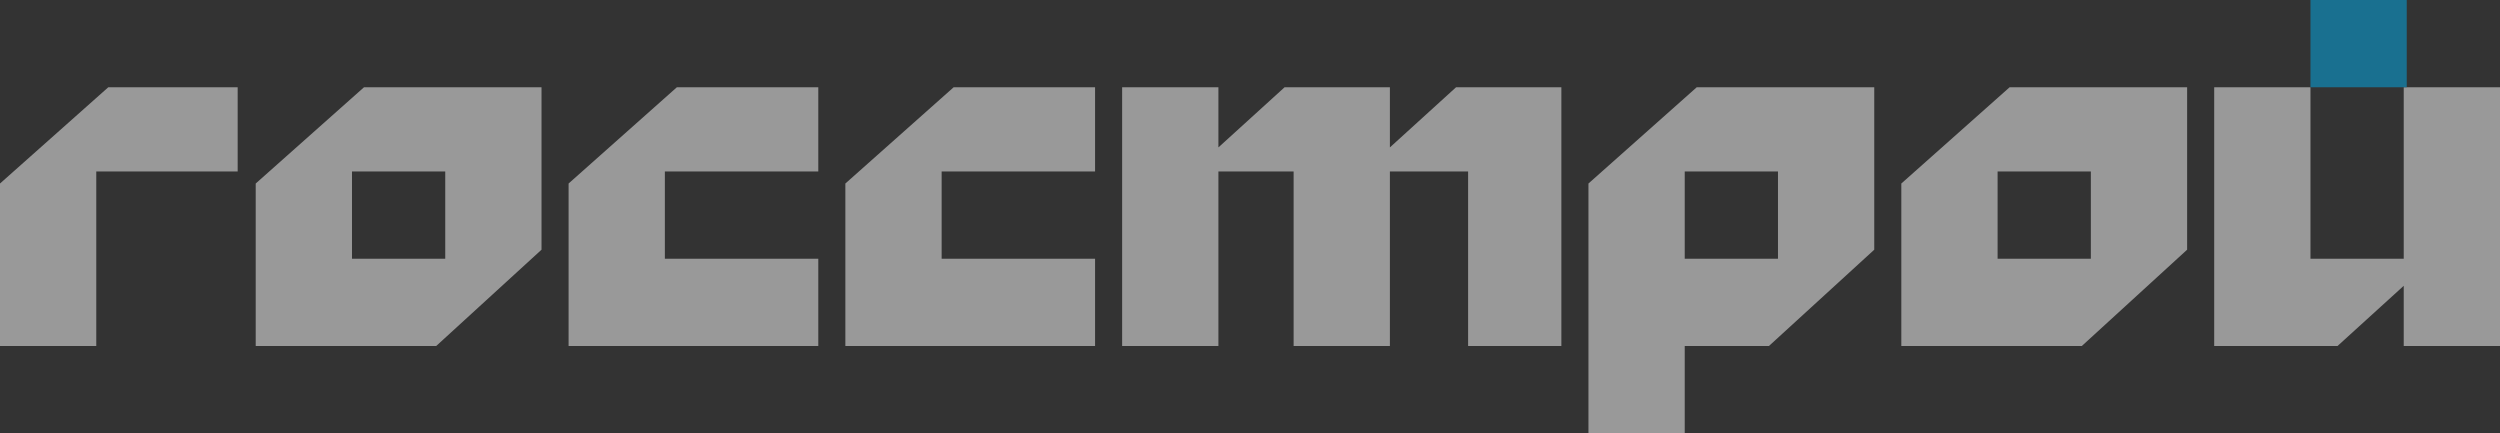 <!-- Generator: Adobe Illustrator 17.1.0, SVG Export Plug-In  -->
<svg version="1.1"
	 xmlns="http://www.w3.org/2000/svg" xmlns:xlink="http://www.w3.org/1999/xlink" xmlns:a="http://ns.adobe.com/AdobeSVGViewerExtensions/3.0/"
	 x="0px" y="0px" width="83.1px" height="14.4px" viewBox="0 0 83.1 14.4" enable-background="new 0 0 83.1 14.4"
	 xml:space="preserve">
<rect x="0" y="0" width="83.1" height="14.4" fill="#333333" stroke="none"/>
<defs>
</defs>
<g opacity="0.5">
	<polygon fill="#FFFFFF" points="0,11.5 0,6.1 3.6,2.9 7.9,2.9 7.9,5.7 3.2,5.7 3.2,11.5 	"/>
	<path fill="#FFFFFF" d="M14.8,5.7h-3.1v2.9h3.1V5.7z M8.5,6.1l3.6-3.2H18v5.4l-3.5,3.2h-6V6.1z"/>
	<polygon fill="#FFFFFF" points="18.9,6.1 22.5,2.9 27.2,2.9 27.2,5.7 22.1,5.7 22.1,8.6 27.2,8.6 27.2,11.5 18.9,11.5 	"/>
	<polygon fill="#FFFFFF" points="28.1,6.1 31.7,2.9 36.4,2.9 36.4,5.7 31.3,5.7 31.3,8.6 36.4,8.6 36.4,11.5 28.1,11.5 	"/>
	<polygon fill="#FFFFFF" points="40.5,2.9 40.5,4.9 42.7,2.9 46.2,2.9 46.2,4.9 48.4,2.9 51.9,2.9 51.9,11.5 48.8,11.5 48.8,5.7
		46.2,5.7 46.2,11.5 43,11.5 43,5.7 40.5,5.7 40.5,11.5 37.3,11.5 37.3,2.9 	"/>
	<path fill="#FFFFFF" d="M59.1,5.7H56v2.9h3.1V5.7z M56,14.4h-3.2V6.1l3.6-3.2h5.9v5.4l-3.5,3.2H56V14.4z"/>
	<path fill="#FFFFFF" d="M69.5,5.7h-3.1v2.9h3.1V5.7z M63.2,6.1l3.6-3.2h5.9v5.4l-3.5,3.2h-6V6.1z"/>
	<polygon fill="#FFFFFF" points="83.1,11.5 79.9,11.5 79.9,9.5 77.7,11.5 73.6,11.5 73.6,2.9 76.8,2.9 76.8,8.6 79.9,8.6 79.9,2.9
		83.1,2.9 	"/>
	<rect x="76.8" y="0" fill="#00ADEE" width="3.2" height="2.9"/>
</g>
</svg>
